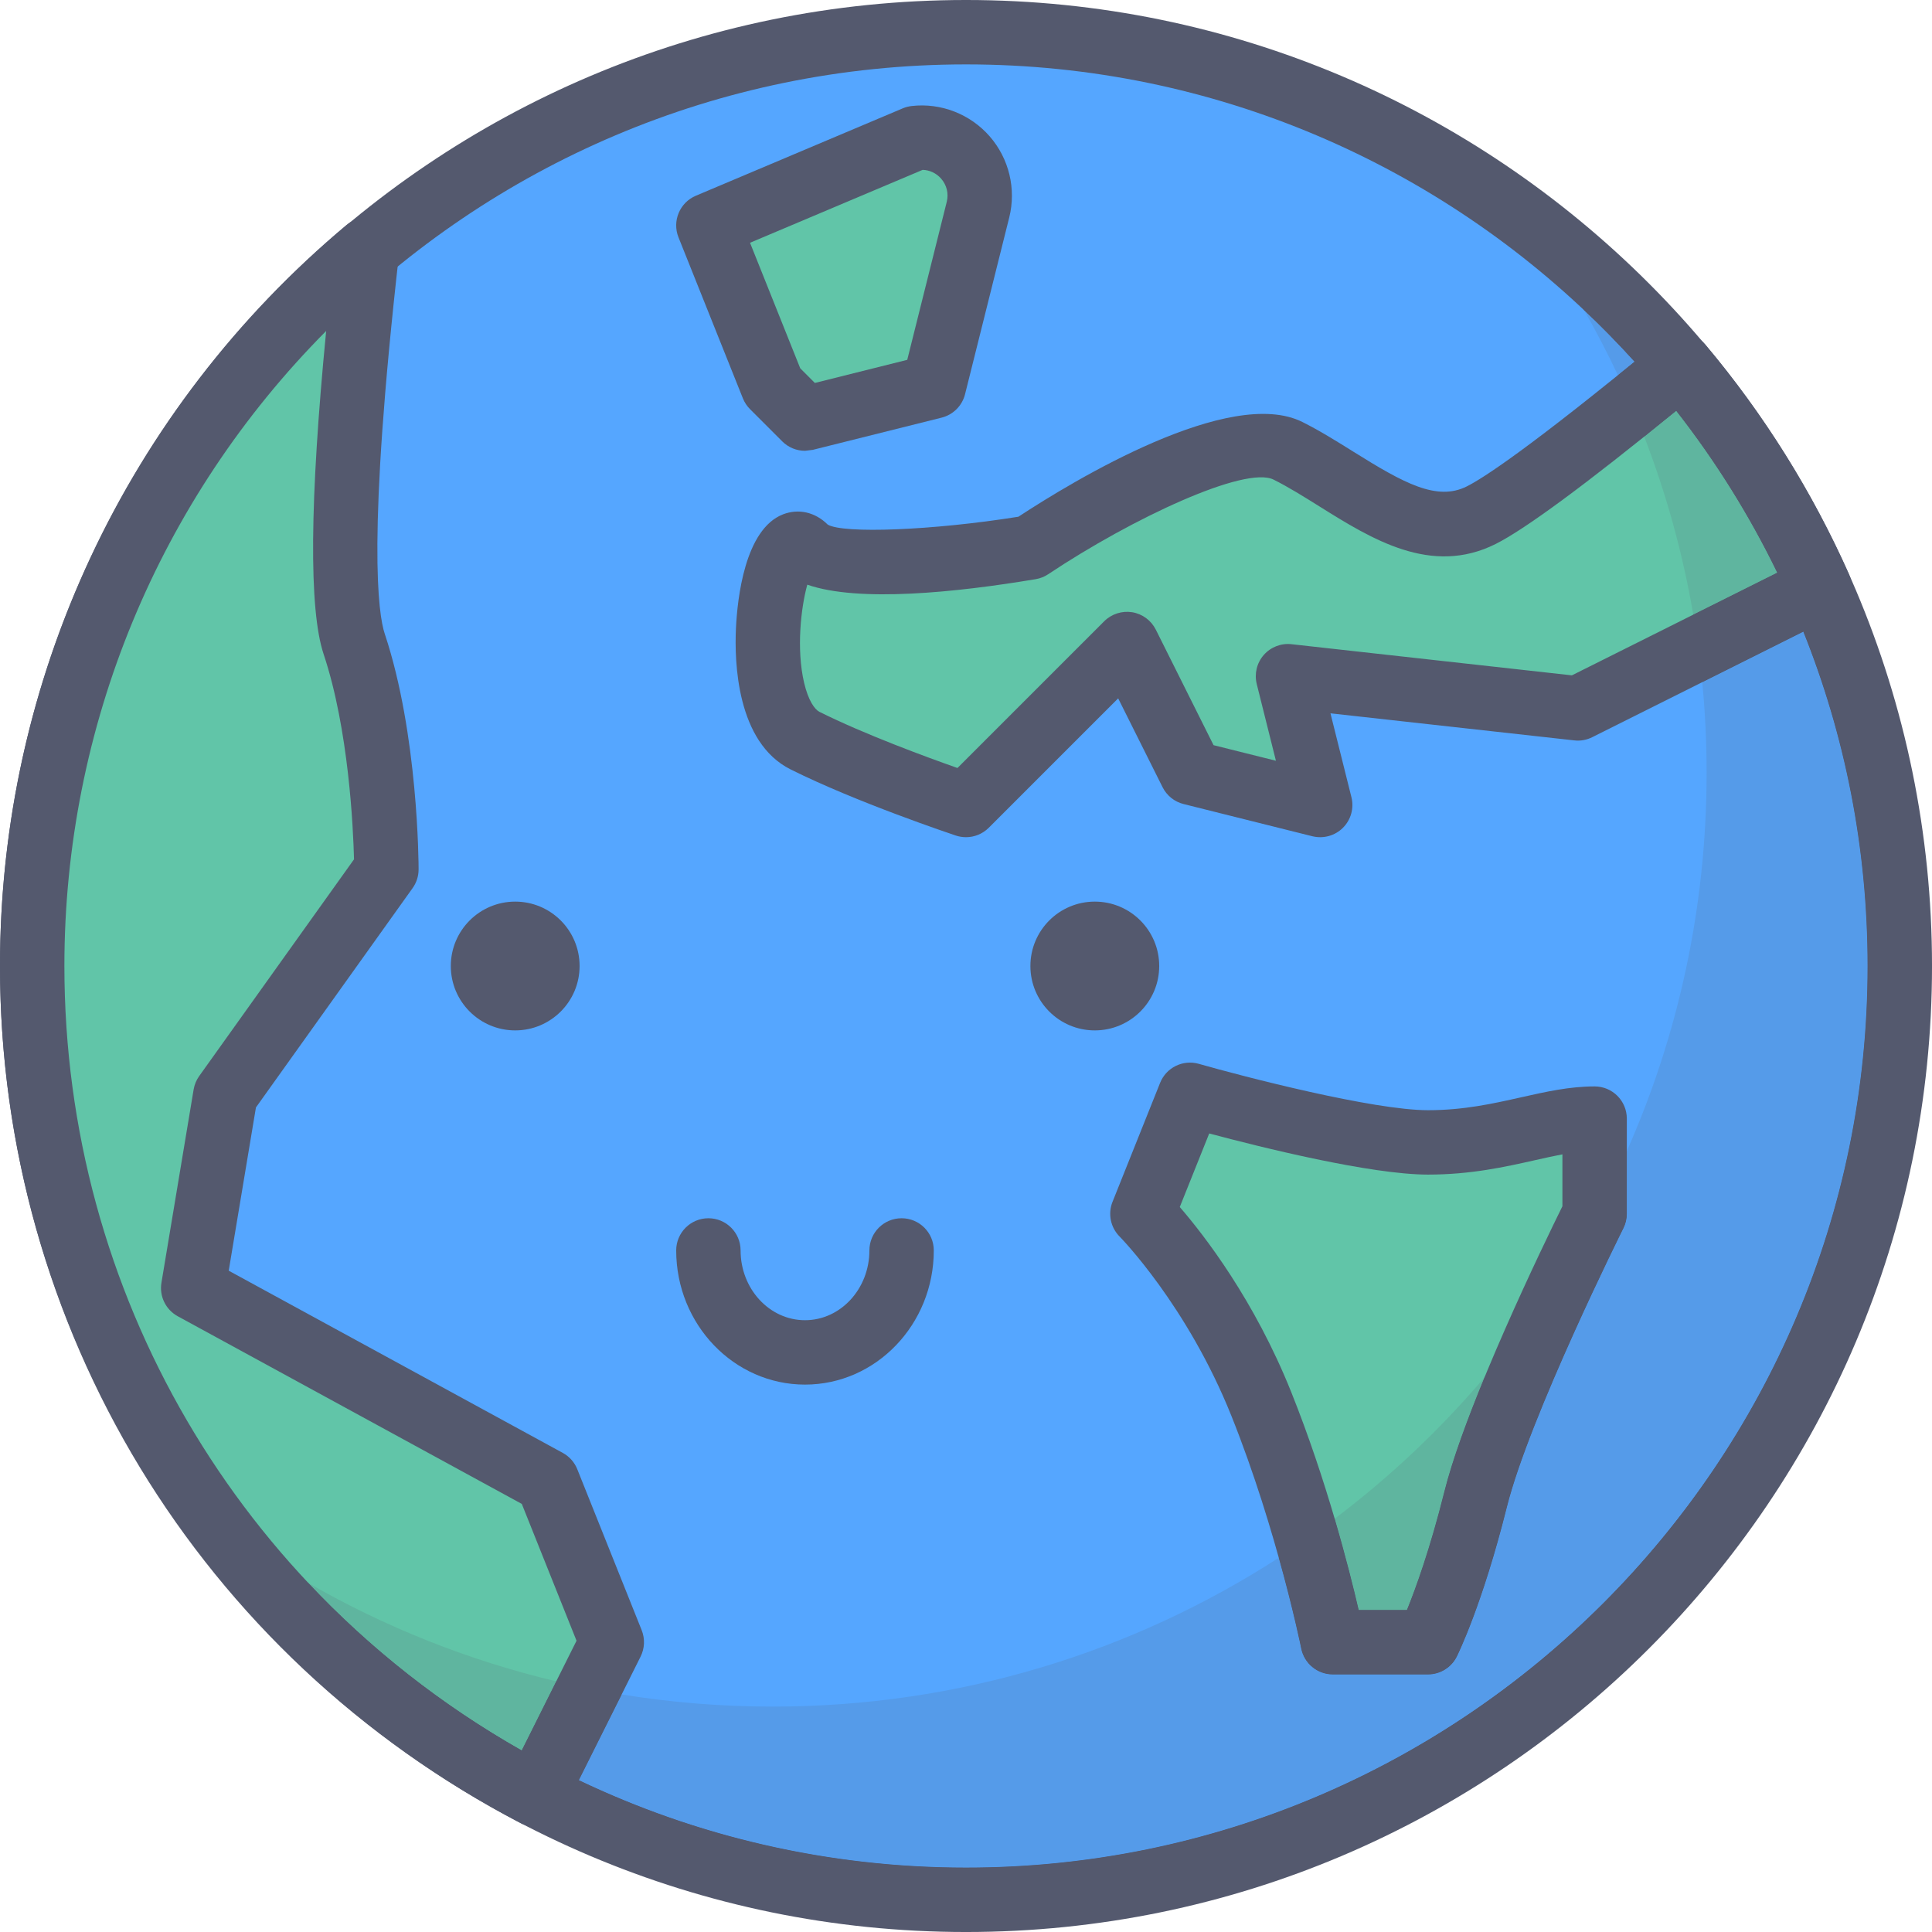 <svg height="409.6pt" viewBox="0 0 409.6 409.6" width="409.6pt" xmlns="http://www.w3.org/2000/svg"><path d="m402.773 204.801c0-109.34-88.637-197.973-197.973-197.973-109.336 0-197.973 88.637-197.973 197.973 0 109.336 88.633 197.973 197.973 197.973 109.336 0 197.973-88.637 197.973-197.973" fill="#55a6ff"/><path d="m204.801 409.602c-112.926 0-204.801-91.875-204.801-204.801s91.875-204.801 204.801-204.801 204.801 91.875 204.801 204.801-91.875 204.801-204.801 204.801m0-395.949c-105.402 0-191.148 85.746-191.148 191.148 0 105.398 85.746 191.145 191.148 191.145 105.398 0 191.145-85.746 191.145-191.145 0-105.402-85.746-191.148-191.145-191.148" fill="#54596e"/><path d="m385.773 124.551c-7.598-17.109-17.531-32.941-29.422-47.086-14.922 12.293-34.383 27.793-42.324 31.762-13.652 6.828-27.309-6.828-40.961-13.652-13.652-6.828-54.613 20.48-54.613 20.48s-40.961 6.824-47.785 0c-6.828-6.828-13.656 34.133 0 40.957 13.652 6.828 34.133 13.656 34.133 13.656l34.133-34.133 13.652 27.305 27.309 6.828-6.828-27.309 61.441 6.828z" fill="#61c5a8"/><path d="m204.801 177.492c-.723 0-1.449-.113-2.16-.348-.855-.289-21.102-7.062-35.027-14.023-11.461-5.734-11.922-22.836-11.586-29.922.293-6.215 1.859-21.012 9.988-24.156 3.305-1.277 6.836-.453 9.477 2.184 3.328 1.941 22.105 1.25 40.418-1.676 11.695-7.672 44.852-27.758 60.211-20.082 3.703 1.852 7.312 4.109 10.801 6.289 10.723 6.703 17.699 10.543 24.051 7.363 3.32-1.66 13.066-7.883 41.039-30.926 2.883-2.379 7.156-1.992 9.562.879 12.387 14.73 22.629 31.117 30.441 48.707 1.48 3.336.074 7.246-3.188 8.879l-51.266 25.633c-1.176.586-2.5.836-3.809.676l-51.684-5.738 4.445 17.781c.582 2.328-.098 4.785-1.797 6.484-1.695 1.695-4.156 2.371-6.484 1.797l-27.305-6.828c-1.934-.484-3.559-1.785-4.453-3.57l-9.414-18.836-27.438 27.438c-1.301 1.297-3.047 1.996-4.824 1.996m-33.645-53.539c-1.34 4.809-2.355 13.633-.676 20.809.891 3.781 2.254 5.652 3.238 6.145 9.523 4.766 22.746 9.613 29.273 11.914l31.113-31.113c1.555-1.547 3.766-2.254 5.922-1.914 2.164.352 4.027 1.723 5.012 3.684l12.25 24.504 13.219 3.301-4.066-16.266c-.539-2.172.012-4.469 1.484-6.152 1.469-1.68 3.684-2.547 5.891-2.289l59.438 6.602 43.535-21.766c-5.91-12.168-13.086-23.664-21.422-34.32-19.168 15.625-32.039 25.113-38.289 28.242-13.66 6.828-26.27-1.047-37.391-8-3.371-2.105-6.555-4.098-9.676-5.652-5.988-3-29.969 8.176-47.773 20.051-.805.539-1.715.898-2.664 1.055-16.852 2.816-37.512 4.957-48.418 1.168" fill="#54596e"/><path d="m338.07 237.152c-10.094 0-20.184 5.043-35.324 5.043-15.137 0-50.457-10.09-50.457-10.09l-10.094 25.23s15.141 15.137 25.23 40.367c10.094 25.227 15.137 50.457 15.137 50.457h20.184s5.047-10.09 10.094-30.273c5.047-20.184 25.23-60.551 25.23-60.551z" fill="#61c5a8"/><path d="m302.746 354.988h-20.184c-3.25 0-6.051-2.297-6.691-5.488-.051-.246-5.055-24.949-14.781-49.262-9.395-23.496-23.586-37.938-23.727-38.082-1.918-1.934-2.516-4.828-1.5-7.355l10.09-25.23c1.301-3.246 4.84-4.988 8.211-4.027 9.574 2.734 36.961 9.828 48.582 9.828 7.578 0 13.773-1.391 19.762-2.738 5.281-1.184 10.27-2.305 15.562-2.305 3.77 0 6.828 3.055 6.828 6.824v20.184c0 1.059-.246 2.105-.723 3.055-.199.398-19.906 39.93-24.711 59.152-5.172 20.672-10.391 31.23-10.609 31.668-1.16 2.316-3.523 3.777-6.109 3.777m-14.691-13.656h10.223c1.812-4.461 4.879-12.863 7.938-25.102 4.68-18.711 21.293-52.926 25.027-60.492v-11.008c-1.812.344-3.723.77-5.742 1.223-6.406 1.441-13.66 3.07-22.754 3.07-12.152 0-35.422-5.797-46.383-8.719l-6.242 15.594c5.203 6.02 15.836 19.75 23.645 39.27 7.496 18.734 12.223 37.238 14.289 46.164" fill="#54596e"/><path d="m6.828 204.801c0 76.414 43.324 142.672 106.723 175.672l16.156-32.312-13.652-34.133-75.094-40.961 6.824-40.961 34.137-47.785s0-27.309-6.828-47.785c-4.215-12.641-.625-53.875 2.738-83.602-43.387 36.316-71.004 90.855-71.004 151.867" fill="#61c5a8"/><path d="m113.551 387.301c-1.09 0-2.172-.258-3.152-.77-68.094-35.449-110.398-105.082-110.398-181.73 0-60.773 26.773-118.031 73.453-157.102 2.141-1.797 5.164-2.098 7.613-.781 2.457 1.324 3.863 4.008 3.551 6.781-6.855 60.508-4.414 76.574-3.047 80.676 7.098 21.285 7.176 48.785 7.176 49.945 0 1.422-.441 2.809-1.27 3.965l-33.215 46.5-5.77 34.613 70.832 38.633c1.391.762 2.48 1.984 3.066 3.457l13.656 34.133c.723 1.812.637 3.848-.234 5.59l-16.156 32.316c-.82 1.637-2.262 2.875-4.004 3.438-.684.227-1.395.336-2.102.336m-44.398-317.137c-35.469 35.699-55.5 83.855-55.5 134.637 0 69.219 36.973 132.316 96.953 166.301l11.625-23.254-11.602-29.004-72.938-39.785c-2.551-1.391-3.945-4.246-3.461-7.113l6.824-40.961c.172-1.023.574-1.996 1.176-2.844l32.828-45.957c-.172-6.66-1.117-27.527-6.441-43.488-3.152-9.461-2.969-32.477.535-68.531" fill="#54596e"/><path d="m163.84 81.922-13.652-34.137 43.867-18.523c8.516-.949 15.363 6.887 13.285 15.199l-9.367 37.461-27.305 6.824zm0 0" fill="#61c5a8"/><g fill="#54596e"><path d="m170.668 95.574c-1.789 0-3.531-.703-4.828-2l-6.828-6.828c-.652-.652-1.168-1.434-1.512-2.289l-13.652-34.133c-1.383-3.453.254-7.383 3.684-8.828l43.863-18.527c.605-.254 1.246-.422 1.902-.492 6.191-.711 12.391 1.707 16.512 6.418 4.117 4.715 5.672 11.148 4.156 17.219l-9.367 37.465c-.613 2.445-2.523 4.352-4.969 4.965l-27.305 6.828zm-1.012-17.492 3.102 3.105 19.586-4.898 8.371-33.484c.441-1.762.008-3.559-1.184-4.926-1.02-1.164-2.414-1.82-3.922-1.867l-36.598 15.457zm0 0"/><path d="m122.879 204.801c0 7.539-6.113 13.652-13.652 13.652-7.539 0-13.652-6.113-13.652-13.652 0-7.543 6.113-13.652 13.652-13.652 7.539 0 13.652 6.109 13.652 13.652zm0 0"/><path d="m245.762 204.801c0 7.539-6.113 13.652-13.656 13.652-7.539 0-13.652-6.113-13.652-13.652 0-7.543 6.113-13.652 13.652-13.652 7.543 0 13.656 6.109 13.656 13.652zm0 0"/><path d="m170.668 293.547c-15.059 0-27.309-12.762-27.309-28.445 0-3.77 3.059-6.824 6.828-6.824s6.824 3.055 6.824 6.824c0 8.156 6.125 14.793 13.656 14.793 7.527 0 13.652-6.637 13.652-14.793 0-3.77 3.055-6.824 6.828-6.824 3.77 0 6.824 3.055 6.824 6.824 0 15.684-12.25 28.445-27.305 28.445zm0 0"/></g><path d="m382.324 133.91-21.43 10.715c.609 6.324.922 12.73.922 19.215 0 28.547-6.043 55.68-16.918 80.195v13.301c0 1.059-.246 2.102-.719 3.051-.199.398-19.906 39.93-24.715 59.152-5.168 20.676-10.391 31.23-10.609 31.672-1.156 2.312-3.52 3.773-6.105 3.773h-20.184c-3.254 0-6.055-2.297-6.695-5.488-.027-.141-1.625-8.031-4.754-19.242-30.91 19.969-67.742 31.559-107.277 31.559-10.906 0-21.609-.883-32.035-2.578l-9.09 18.176c24.883 11.879 52.727 18.535 82.086 18.535 105.398 0 191.145-85.746 191.145-191.145 0-25.031-4.836-48.957-13.621-70.891m-46.492-68.156c2.566 4.488 4.961 9.086 7.176 13.785 1.141-.918 2.312-1.867 3.527-2.859-3.418-3.781-6.992-7.43-10.703-10.926" fill="#559be9"/><path d="m388.488 130.828-6.168 3.082c8.789 21.934 13.625 45.859 13.625 70.891 0 105.398-85.746 191.145-191.145 191.145-29.359 0-57.203-6.656-82.086-18.535l-3.059 6.117c-.008.012-.016.023-.02.035 25.797 12.316 54.672 19.211 85.164 19.211 109.336 0 197.973-88.637 197.973-197.973 0-26.152-5.074-51.117-14.285-73.973m-65.684-84.988c4.727 6.355 9.078 13.004 13.031 19.914 3.707 3.496 7.281 7.145 10.703 10.926 1.699-1.387 3.484-2.848 5.348-4.379-8.789-9.746-18.535-18.617-29.082-26.461" fill="#54596e"/><path d="m355.371 87.094c-2.355 1.918-4.617 3.746-6.781 5.48 4.656 12.055 8.168 24.68 10.395 37.742l17.809-8.902c-5.91-12.168-13.086-23.668-21.422-34.32" fill="#5fb59f"/><path d="m351.883 72.301c-1.859 1.531-3.645 2.992-5.348 4.379-1.215.992-2.387 1.941-3.523 2.859 2.008 4.266 3.871 8.613 5.578 13.035 2.164-1.734 4.426-3.562 6.781-5.48 8.336 10.652 15.512 22.152 21.422 34.32l-17.809 8.898c.805 4.719 1.441 9.492 1.91 14.312l27.594-13.797c-8.742-21.676-21.207-41.445-36.605-58.527" fill="#54596e"/><path d="m314.738 292c-9.453 11.117-20.113 21.18-31.777 29.98 2.367 8.062 4.062 14.898 5.094 19.352h10.223c1.812-4.461 4.879-12.863 7.938-25.102 1.684-6.727 4.91-15.457 8.523-24.23" fill="#5fb59f"/><path d="m344.898 244.035c-7.75 17.465-17.945 33.598-30.16 47.965-3.613 8.773-6.84 17.504-8.52 24.23-3.062 12.238-6.129 20.641-7.938 25.102h-10.227c-1.031-4.453-2.723-11.289-5.094-19.352-3.844 2.898-7.789 5.66-11.844 8.277 3.129 11.207 4.727 19.102 4.754 19.242.641 3.191 3.441 5.488 6.695 5.488h20.184c2.586 0 4.949-1.461 6.105-3.773.219-.441 5.438-10.996 10.609-31.672 4.809-19.223 24.516-58.754 24.715-59.152.473-.949.719-1.992.719-3.051z" fill="#54596e"/><path d="m65.379 335.621c13.008 13.824 28.188 25.828 45.227 35.48l7.32-14.645c-18.68-4.438-36.332-11.523-52.547-20.836" fill="#5fb59f"/><path d="m45.836 322.801c19.188 25.805 44.512 46.781 73.805 60.766.004-.016.012-.027.016-.039l3.059-6.113 9.09-18.18c-4.684-.762-9.309-1.688-13.879-2.773l-7.32 14.645c-17.039-9.656-32.219-21.66-45.227-35.484-6.773-3.895-13.301-8.176-19.543-12.82" fill="#54596e"/></svg>